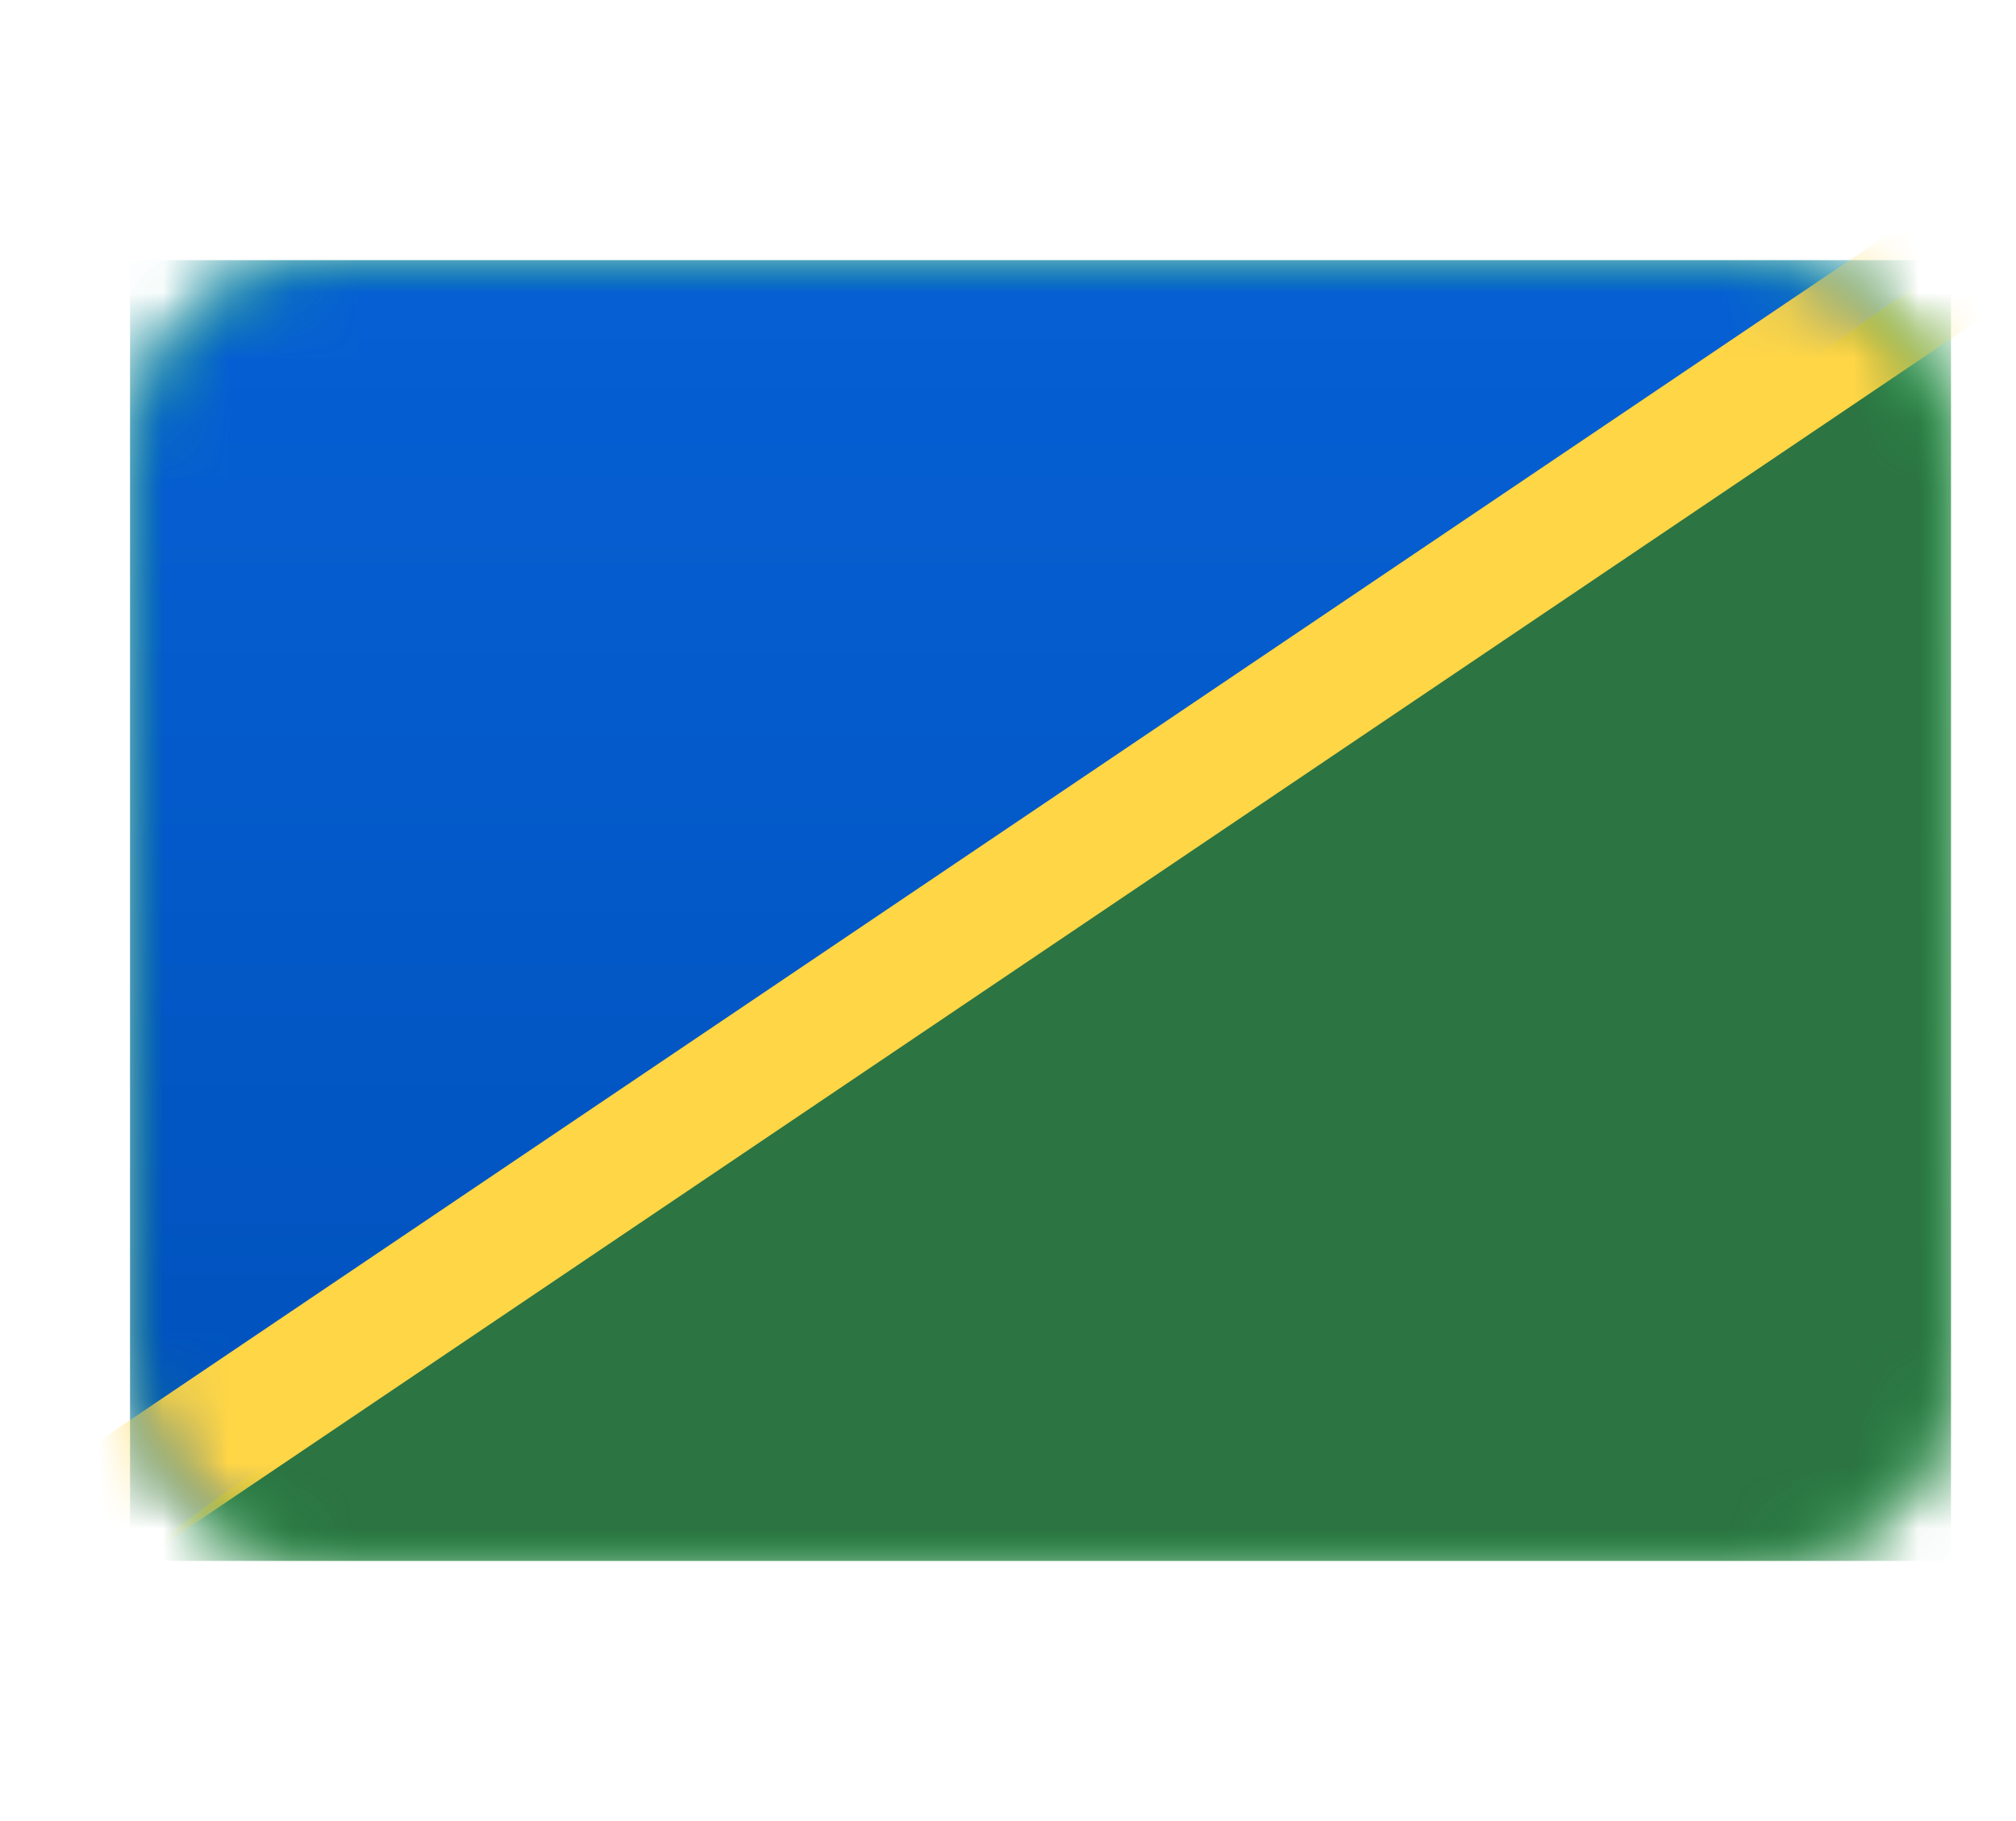 <svg width="31" height="28" viewBox="0 0 31 28" fill="none" xmlns="http://www.w3.org/2000/svg" xmlns:xlink="http://www.w3.org/1999/xlink">
	<desc>
			Created with Pixso.
	</desc>
	<defs>
		<filter id="filter_17_4535_dd" x="2" y="4" width="28" height="20" filterUnits="userSpaceOnUse" color-interpolation-filters="sRGB">
			<feFlood flood-opacity="0" result="BackgroundImageFix"/>
			<feColorMatrix in="SourceAlpha" type="matrix" values="0 0 0 0 0 0 0 0 0 0 0 0 0 0 0 0 0 0 127 0" result="hardAlpha"/>
			<feOffset dx="0" dy="0"/>
			<feGaussianBlur stdDeviation="0"/>
			<feComposite in2="hardAlpha" operator="out" k2="-1" k3="1"/>
			<feColorMatrix type="matrix" values="0 0 0 0 0 0 0 0 0 0 0 0 0 0 0 0 0 0 0.059 0"/>
			<feBlend mode="normal" in2="BackgroundImageFix" result="effect_dropShadow_1"/>
			<feBlend mode="normal" in="SourceGraphic" in2="effect_dropShadow_1" result="shape"/>
		</filter>
		<linearGradient id="paint_linear_17_4534_0" x1="2" y1="4" x2="2" y2="24" gradientUnits="userSpaceOnUse">
			<stop stop-color="#1DBE4F"/>
			<stop offset="1" stop-color="#159B3F"/>
		</linearGradient>
		<linearGradient id="paint_linear_17_4535_0" x1="2" y1="4" x2="2" y2="24" gradientUnits="userSpaceOnUse">
			<stop stop-color="#0660D4"/>
			<stop offset="1" stop-color="#0051BB"/>
		</linearGradient>
	</defs>
	<rect id="Solomon Islands" width="28" height="28" transform="translate(2 0)" fill="#FFFFFF" fill-opacity="0"/>
	<rect id="Mask" x="2" y="4" rx="3" width="28" height="20" fill="#FFFFFF" fill-opacity="1"/>
	<rect id="Mask" x="2" y="4" rx="3" width="28" height="20" stroke="#979797" stroke-opacity="0" stroke-width="0"/>
	<mask id="mask17_4533" mask-type="alpha" maskUnits="userSpaceOnUse" x="2" y="4" width="28" height="20">
		<rect id="Mask" x="2" y="4" rx="3" width="28" height="20" fill="#FFFFFF" fill-opacity="1"/>
		<rect id="Mask" x="2" y="4" rx="3" width="28" height="20" stroke="#979797" stroke-opacity="0" stroke-width="0"/>
	</mask>
	<g mask="url(#mask17_4533)">
		<rect id="Mask Copy" x="2" y="4" width="28" height="20" fill="url(#paint_linear_17_4534_0)" fill-opacity="1"/>
		<rect id="Mask Copy" x="2" y="4" width="28" height="20" stroke="#979797" stroke-opacity="0" stroke-width="0"/>
	</g>
	<g mask="url(#mask17_4533)">
		<g filter="url(#filter_17_4535_dd)">
			<path id="Rectangle 253" d="M2 4L30 4L2 24L2 4Z" fill="url(#paint_linear_17_4535_0)" fill-opacity="1" fill-rule="evenodd"/>
		</g>
		<path id="Rectangle 253" d="M30 4L2 24L2 4L30 4Z" stroke="#979797" stroke-opacity="0" stroke-width="0"/>
	</g>
	<g mask="url(#mask17_4533)">
		<path id="Rectangle 253" d="M30 4L2 24L30 24L30 4Z" fill="#2C7442" fill-opacity="1" fill-rule="evenodd"/>
		<path id="Rectangle 253" d="M2 24L30 24L30 4L2 24Z" stroke="#979797" stroke-opacity="0" stroke-width="0"/>
	</g>
	<g mask="url(#mask17_4533)">
		<rect id="Rectangle 2" x="-0.774" y="23.706" width="36.775" height="1.873" transform="rotate(-34 -0.774 23.706)" fill="#FFD646" fill-opacity="1"/>
		<rect id="Rectangle 2" x="-0.774" y="23.706" width="36.775" height="1.873" transform="rotate(-34 -0.774 23.706)" stroke="#979797" stroke-opacity="0" stroke-width="0"/>
	</g>
	<g mask="url(#mask17_4533)">
		<mask id="mask_17_4538" fill="white">
			<path id="Star 2" d="M5.98 8.348L5.793 7.258L6.585 6.485L5.49 6.326L5 5.333L4.51 6.326L3.415 6.485L4.207 7.258L4.02 8.348L5 7.833L5.98 8.348ZM10.687 8.348L10.874 7.258L10.082 6.485L11.177 6.326L11.667 5.333L12.156 6.326L13.252 6.485L12.459 7.258L12.646 8.348L11.667 7.833L10.687 8.348ZM7.541 9.258L7.354 10.348L8.333 9.833L9.313 10.348L9.126 9.258L9.918 8.485L8.823 8.326L8.333 7.333L7.844 8.326L6.748 8.485L7.541 9.258ZM4.02 12.348L4.207 11.258L3.415 10.485L4.51 10.326L5 9.333L5.49 10.326L6.585 10.485L5.793 11.258L5.98 12.348L5 11.833L4.02 12.348ZM10.874 11.258L10.687 12.348L11.667 11.833L12.646 12.348L12.459 11.258L13.252 10.485L12.156 10.326L11.667 9.333L11.177 10.326L10.082 10.485L10.874 11.258Z" clip-rule="evenodd" fill="" fill-opacity="1" fill-rule="evenodd"/>
		</mask>
		<path id="Star 2" d="M5.98 8.348L5.793 7.258L6.585 6.485L5.49 6.326L5 5.333L4.51 6.326L3.415 6.485L4.207 7.258L4.02 8.348L5 7.833L5.98 8.348ZM10.687 8.348L10.874 7.258L10.082 6.485L11.177 6.326L11.667 5.333L12.156 6.326L13.252 6.485L12.459 7.258L12.646 8.348L11.667 7.833L10.687 8.348ZM7.541 9.258L7.354 10.348L8.333 9.833L9.313 10.348L9.126 9.258L9.918 8.485L8.823 8.326L8.333 7.333L7.844 8.326L6.748 8.485L7.541 9.258ZM4.02 12.348L4.207 11.258L3.415 10.485L4.51 10.326L5 9.333L5.49 10.326L6.585 10.485L5.793 11.258L5.98 12.348L5 11.833L4.02 12.348ZM10.874 11.258L10.687 12.348L11.667 11.833L12.646 12.348L12.459 11.258L13.252 10.485L12.156 10.326L11.667 9.333L11.177 10.326L10.082 10.485L10.874 11.258Z" clip-rule="evenodd" fill="#FFFFFF" fill-opacity="1" fill-rule="evenodd" mask="url(#mask_17_4538)"/>
		<path id="Star 2" d="" fill="#979797" fill-opacity="0" fill-rule="nonzero"/>
	</g>
</svg>
